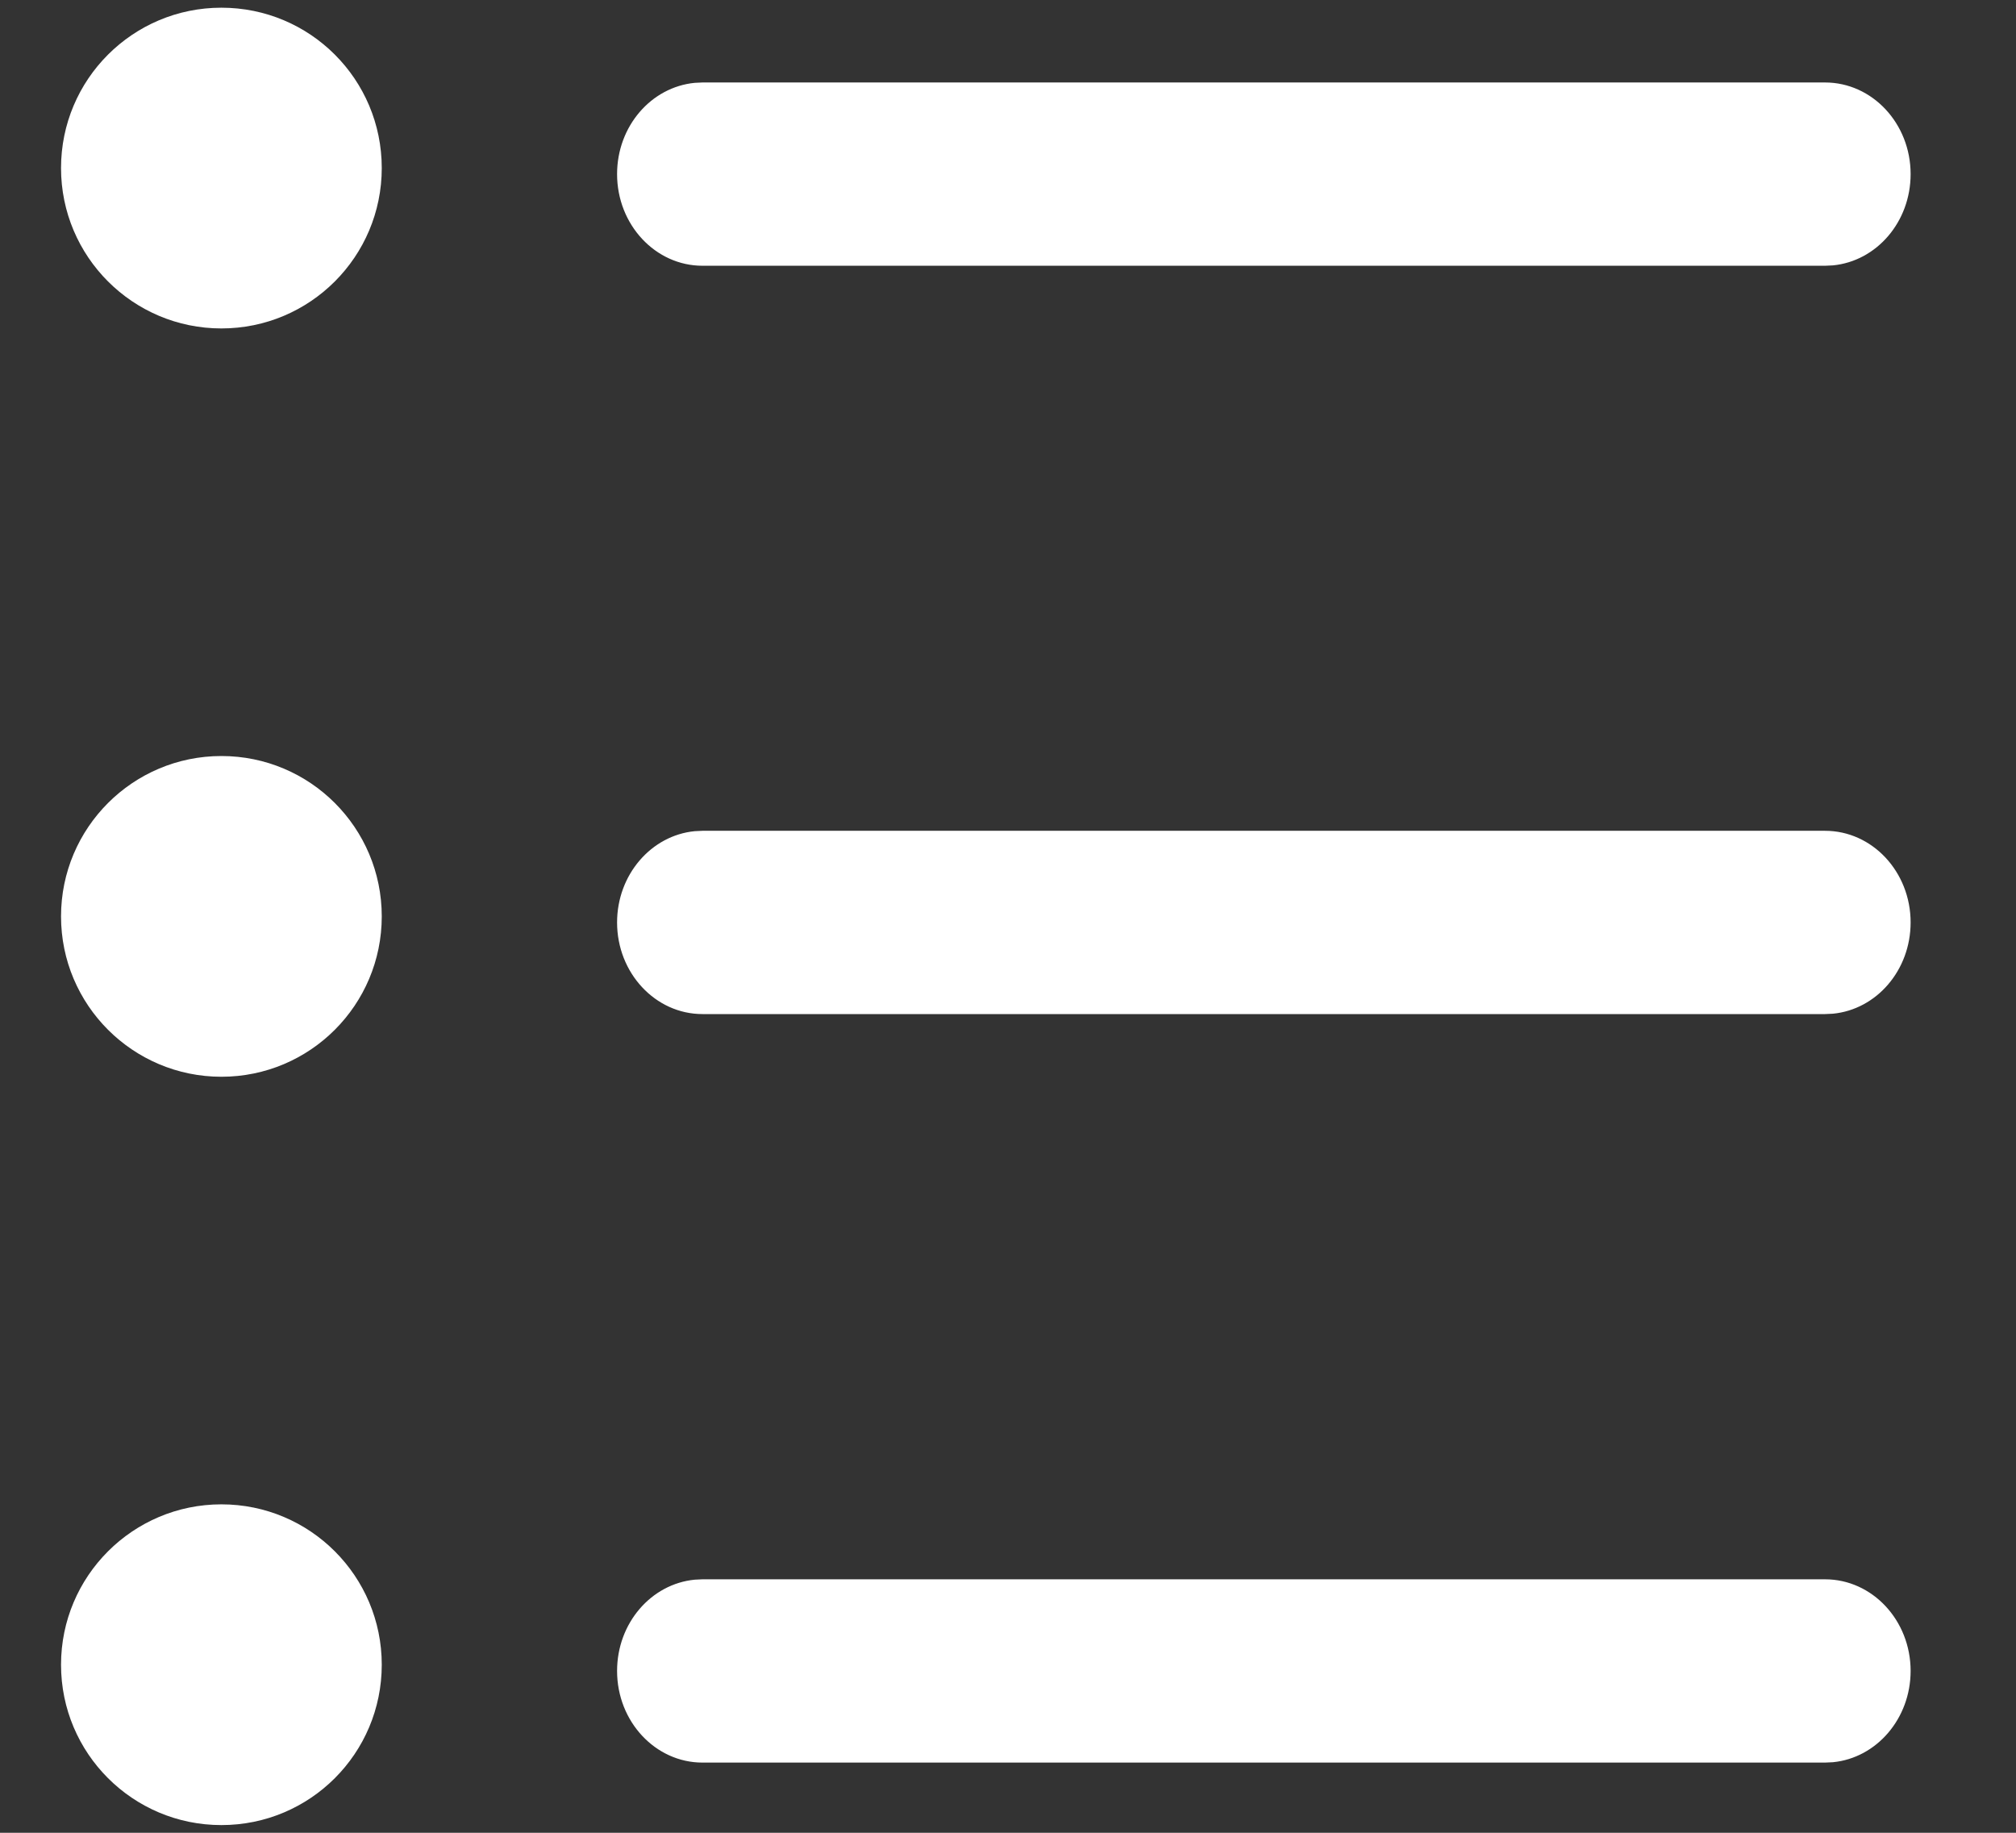 <?xml version="1.0" encoding="UTF-8"?>
<svg width="11px" height="10px" viewBox="0 0 11 10" version="1.1" xmlns="http://www.w3.org/2000/svg" xmlns:xlink="http://www.w3.org/1999/xlink">
    <rect x="0" y="0" width="11" height="10" fill="#333333" stroke="none"/>
    <title>Icon / 16x16 / List View</title>
    <g id="Page-1" stroke="none" stroke-width="1" fill="none" fill-rule="evenodd">
        <g id="Custom-Preset-Copy" transform="translate(-612, -96)">
            <g id="Group-55-Copy-2" transform="translate(610, 94)">
                <rect id="Rectangle-Copy" fill-opacity="0" fill="#D8D8D8" x="0" y="0" width="14" height="14"></rect>
                <path d="M3.208,10.208 C3.692,10.208 4.083,10.6 4.083,11.083 C4.083,11.567 3.692,11.958 3.208,11.958 C2.725,11.958 2.333,11.567 2.333,11.083 C2.333,10.6 2.725,10.208 3.208,10.208 Z M11.958,10.617 C12.216,10.617 12.425,10.841 12.425,11.117 C12.425,11.377 12.239,11.592 12.001,11.615 L11.958,11.617 L5.833,11.617 C5.576,11.617 5.367,11.393 5.367,11.117 C5.367,10.856 5.553,10.642 5.791,10.619 L5.833,10.617 L11.958,10.617 Z M3.208,6.125 C3.692,6.125 4.083,6.517 4.083,7 C4.083,7.483 3.692,7.875 3.208,7.875 C2.725,7.875 2.333,7.483 2.333,7 C2.333,6.517 2.725,6.125 3.208,6.125 Z M11.958,6.533 C12.216,6.533 12.425,6.757 12.425,7.033 C12.425,7.294 12.239,7.508 12.001,7.531 L11.958,7.533 L5.833,7.533 C5.576,7.533 5.367,7.309 5.367,7.033 C5.367,6.773 5.553,6.558 5.791,6.535 L5.833,6.533 L11.958,6.533 Z M3.208,2.042 C3.692,2.042 4.083,2.433 4.083,2.917 C4.083,3.4 3.692,3.792 3.208,3.792 C2.725,3.792 2.333,3.4 2.333,2.917 C2.333,2.433 2.725,2.042 3.208,2.042 Z M11.958,2.45 C12.216,2.45 12.425,2.674 12.425,2.95 C12.425,3.211 12.239,3.425 12.001,3.448 L11.958,3.45 L5.833,3.45 C5.576,3.45 5.367,3.226 5.367,2.95 C5.367,2.689 5.553,2.475 5.791,2.452 L5.833,2.45 L11.958,2.45 Z" id="Combined-Shape" fill="#FFFFFF"></path>
            </g>
        </g>
    </g>
</svg>
